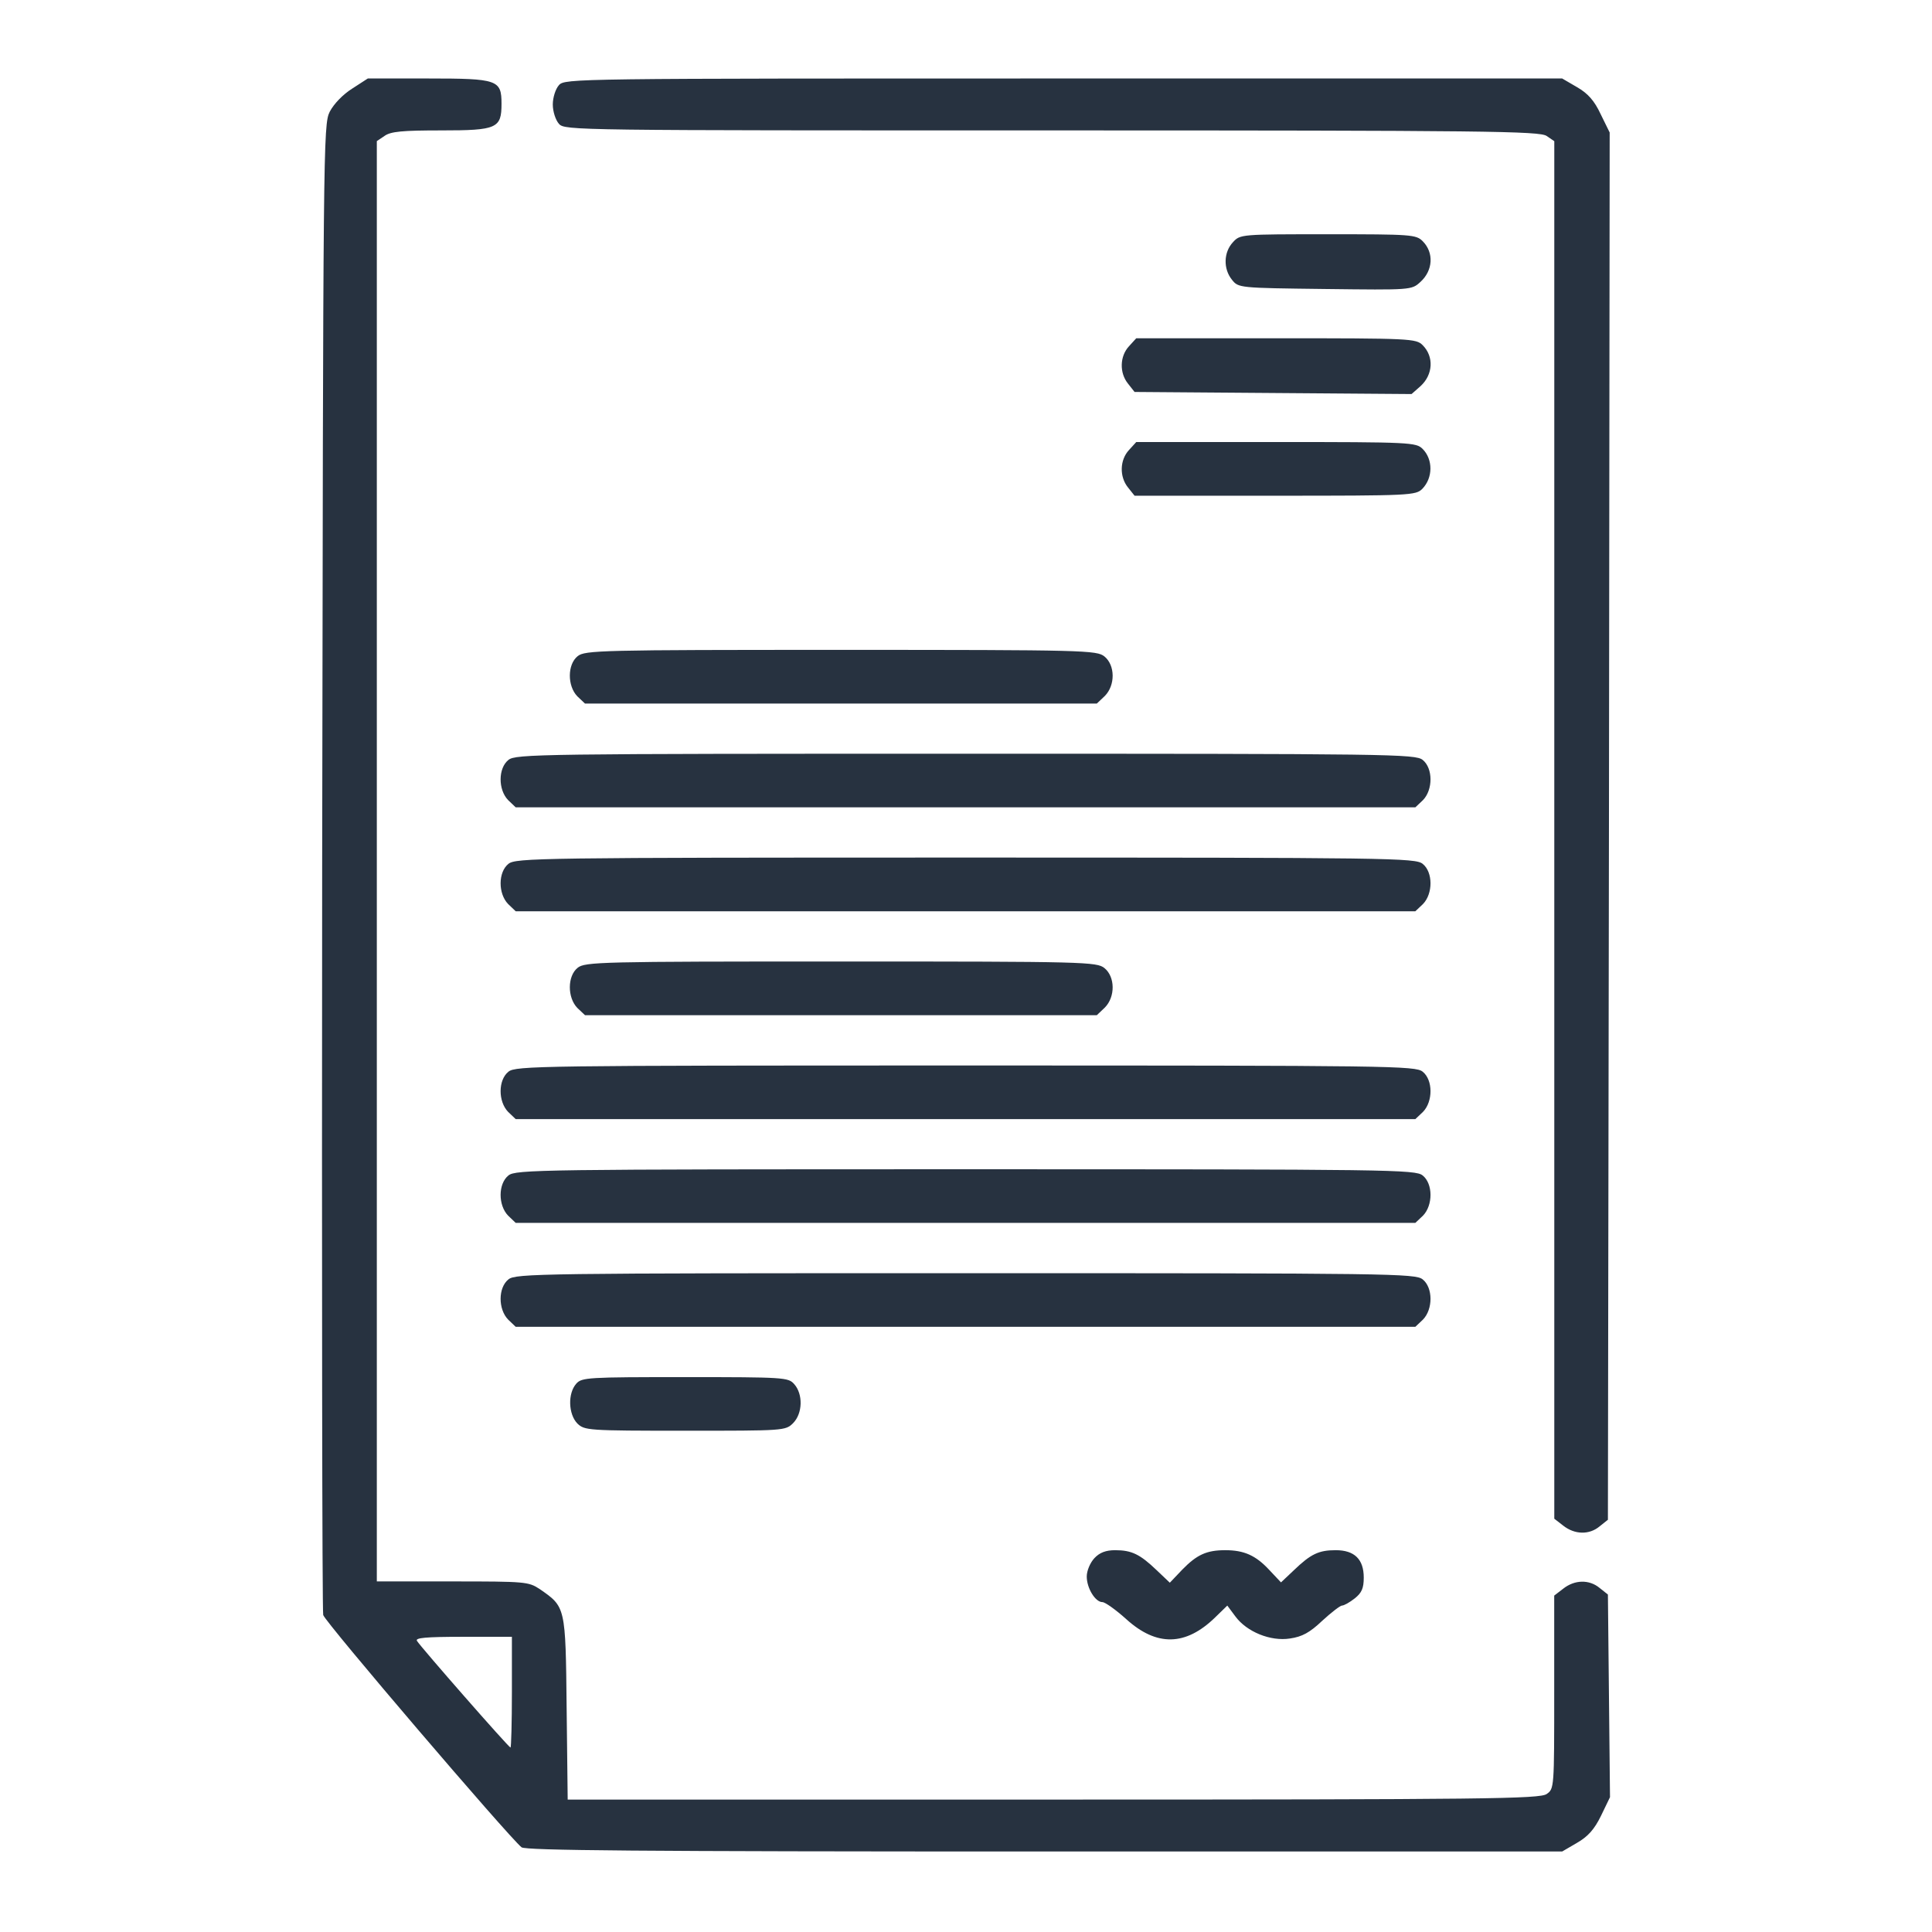 <svg width="24" height="24" viewBox="0 0 24 24" fill="none" xmlns="http://www.w3.org/2000/svg">
<path d="M4.376 1.1C4.26 1.173 4.148 1.289 4.096 1.388C4.015 1.551 4.015 1.771 4.002 10.761C3.997 15.825 4.002 20.01 4.015 20.062C4.036 20.148 6.312 22.811 6.479 22.948C6.535 22.987 7.899 23 12.979 23H19.406L19.591 22.892C19.725 22.815 19.806 22.725 19.888 22.557L20 22.325L19.987 21.069L19.974 19.808L19.871 19.726C19.742 19.619 19.561 19.623 19.419 19.735L19.307 19.821V21.021C19.307 22.213 19.307 22.221 19.213 22.286C19.127 22.346 18.473 22.355 13.083 22.355H7.052L7.039 21.219C7.026 19.95 7.026 19.963 6.703 19.739C6.565 19.649 6.527 19.645 5.623 19.645H4.681V10.701V1.753L4.776 1.689C4.853 1.633 5 1.62 5.481 1.62C6.174 1.62 6.23 1.594 6.23 1.289C6.23 0.992 6.183 0.975 5.322 0.975H4.569L4.376 1.1ZM6.359 21.021C6.359 21.4 6.35 21.709 6.342 21.709C6.32 21.709 5.228 20.462 5.18 20.384C5.154 20.346 5.284 20.333 5.752 20.333H6.359V21.021Z" fill="#273240"/>
<path d="M6.944 1.057C6.901 1.104 6.867 1.212 6.867 1.298C6.867 1.384 6.901 1.491 6.944 1.539C7.017 1.62 7.133 1.62 13.066 1.62C18.473 1.62 19.127 1.629 19.213 1.689L19.308 1.754V10.31V18.866L19.419 18.952C19.561 19.064 19.742 19.069 19.871 18.961L19.974 18.879L19.987 10.263L19.996 1.646L19.884 1.418C19.806 1.251 19.725 1.16 19.591 1.083L19.406 0.975H13.212C7.138 0.975 7.017 0.975 6.944 1.057Z" fill="#273240"/>
<path d="M15.316 3.009C15.199 3.134 15.195 3.34 15.303 3.474C15.384 3.577 15.389 3.577 16.46 3.59C17.527 3.603 17.535 3.603 17.643 3.504C17.802 3.362 17.815 3.138 17.673 2.996C17.591 2.914 17.531 2.91 16.499 2.91C15.415 2.91 15.406 2.91 15.316 3.009Z" fill="#273240"/>
<path d="M14.025 4.301C13.909 4.426 13.905 4.632 14.012 4.765L14.094 4.869L15.815 4.882L17.535 4.895L17.647 4.796C17.802 4.654 17.815 4.43 17.673 4.288C17.591 4.206 17.531 4.202 15.853 4.202H14.115L14.025 4.301Z" fill="#273240"/>
<path d="M14.025 5.59C13.909 5.715 13.905 5.922 14.012 6.055L14.094 6.158H15.84C17.527 6.158 17.587 6.154 17.669 6.072C17.802 5.935 17.802 5.707 17.673 5.577C17.591 5.496 17.531 5.491 15.853 5.491H14.115L14.025 5.59Z" fill="#273240"/>
<path d="M7.176 8.151C7.047 8.254 7.047 8.521 7.172 8.65L7.267 8.74H10.446H13.625L13.724 8.646C13.857 8.512 13.853 8.263 13.72 8.155C13.625 8.078 13.483 8.073 10.446 8.073C7.46 8.073 7.267 8.078 7.176 8.151Z" fill="#273240"/>
<path d="M6.316 9.44C6.187 9.543 6.187 9.81 6.312 9.939L6.406 10.029H11.995H17.582L17.677 9.939C17.802 9.81 17.802 9.543 17.673 9.44C17.582 9.367 17.294 9.363 11.995 9.363C6.695 9.363 6.406 9.367 6.316 9.44Z" fill="#273240"/>
<path d="M6.316 10.731C6.187 10.834 6.187 11.101 6.312 11.23L6.406 11.32H11.995H17.582L17.677 11.23C17.802 11.101 17.802 10.834 17.673 10.731C17.582 10.658 17.294 10.653 11.995 10.653C6.695 10.653 6.406 10.658 6.316 10.731Z" fill="#273240"/>
<path d="M7.176 12.022C7.047 12.125 7.047 12.392 7.172 12.521L7.267 12.611H10.446H13.625L13.724 12.517C13.857 12.383 13.853 12.134 13.72 12.026C13.625 11.949 13.483 11.944 10.446 11.944C7.46 11.944 7.267 11.949 7.176 12.022Z" fill="#273240"/>
<path d="M6.316 13.313C6.187 13.416 6.187 13.683 6.312 13.812L6.406 13.902H11.995H17.582L17.677 13.812C17.802 13.683 17.802 13.416 17.673 13.313C17.582 13.24 17.294 13.236 11.995 13.236C6.695 13.236 6.406 13.24 6.316 13.313Z" fill="#273240"/>
<path d="M6.316 14.602C6.187 14.705 6.187 14.972 6.312 15.101L6.406 15.191H11.995H17.582L17.677 15.101C17.802 14.972 17.802 14.705 17.673 14.602C17.582 14.529 17.294 14.525 11.995 14.525C6.695 14.525 6.406 14.529 6.316 14.602Z" fill="#273240"/>
<path d="M6.316 15.893C6.187 15.996 6.187 16.263 6.312 16.392L6.406 16.482H11.995H17.582L17.677 16.392C17.802 16.263 17.802 15.996 17.673 15.893C17.582 15.82 17.294 15.816 11.995 15.816C6.695 15.816 6.406 15.82 6.316 15.893Z" fill="#273240"/>
<path d="M7.159 17.188C7.051 17.309 7.06 17.567 7.172 17.683C7.262 17.769 7.297 17.773 8.51 17.773C9.74 17.773 9.757 17.773 9.852 17.679C9.972 17.558 9.977 17.317 9.865 17.193C9.792 17.111 9.744 17.107 8.51 17.107C7.301 17.107 7.228 17.111 7.159 17.188Z" fill="#273240"/>
<path d="M13.595 19.356C13.543 19.412 13.5 19.511 13.5 19.584C13.5 19.73 13.607 19.902 13.694 19.902C13.728 19.902 13.861 19.997 13.99 20.113C14.369 20.457 14.73 20.448 15.096 20.091L15.246 19.945L15.345 20.078C15.487 20.272 15.784 20.392 16.025 20.354C16.176 20.332 16.27 20.281 16.425 20.134C16.537 20.031 16.649 19.945 16.67 19.945C16.696 19.945 16.765 19.906 16.83 19.855C16.916 19.786 16.941 19.73 16.941 19.597C16.941 19.369 16.825 19.257 16.593 19.257C16.382 19.257 16.283 19.304 16.073 19.506L15.913 19.657L15.767 19.502C15.599 19.321 15.453 19.257 15.221 19.257C14.988 19.257 14.868 19.313 14.687 19.498L14.532 19.661L14.369 19.506C14.162 19.308 14.059 19.257 13.853 19.257C13.737 19.257 13.659 19.287 13.595 19.356Z" fill="#273240"/>
</svg>
